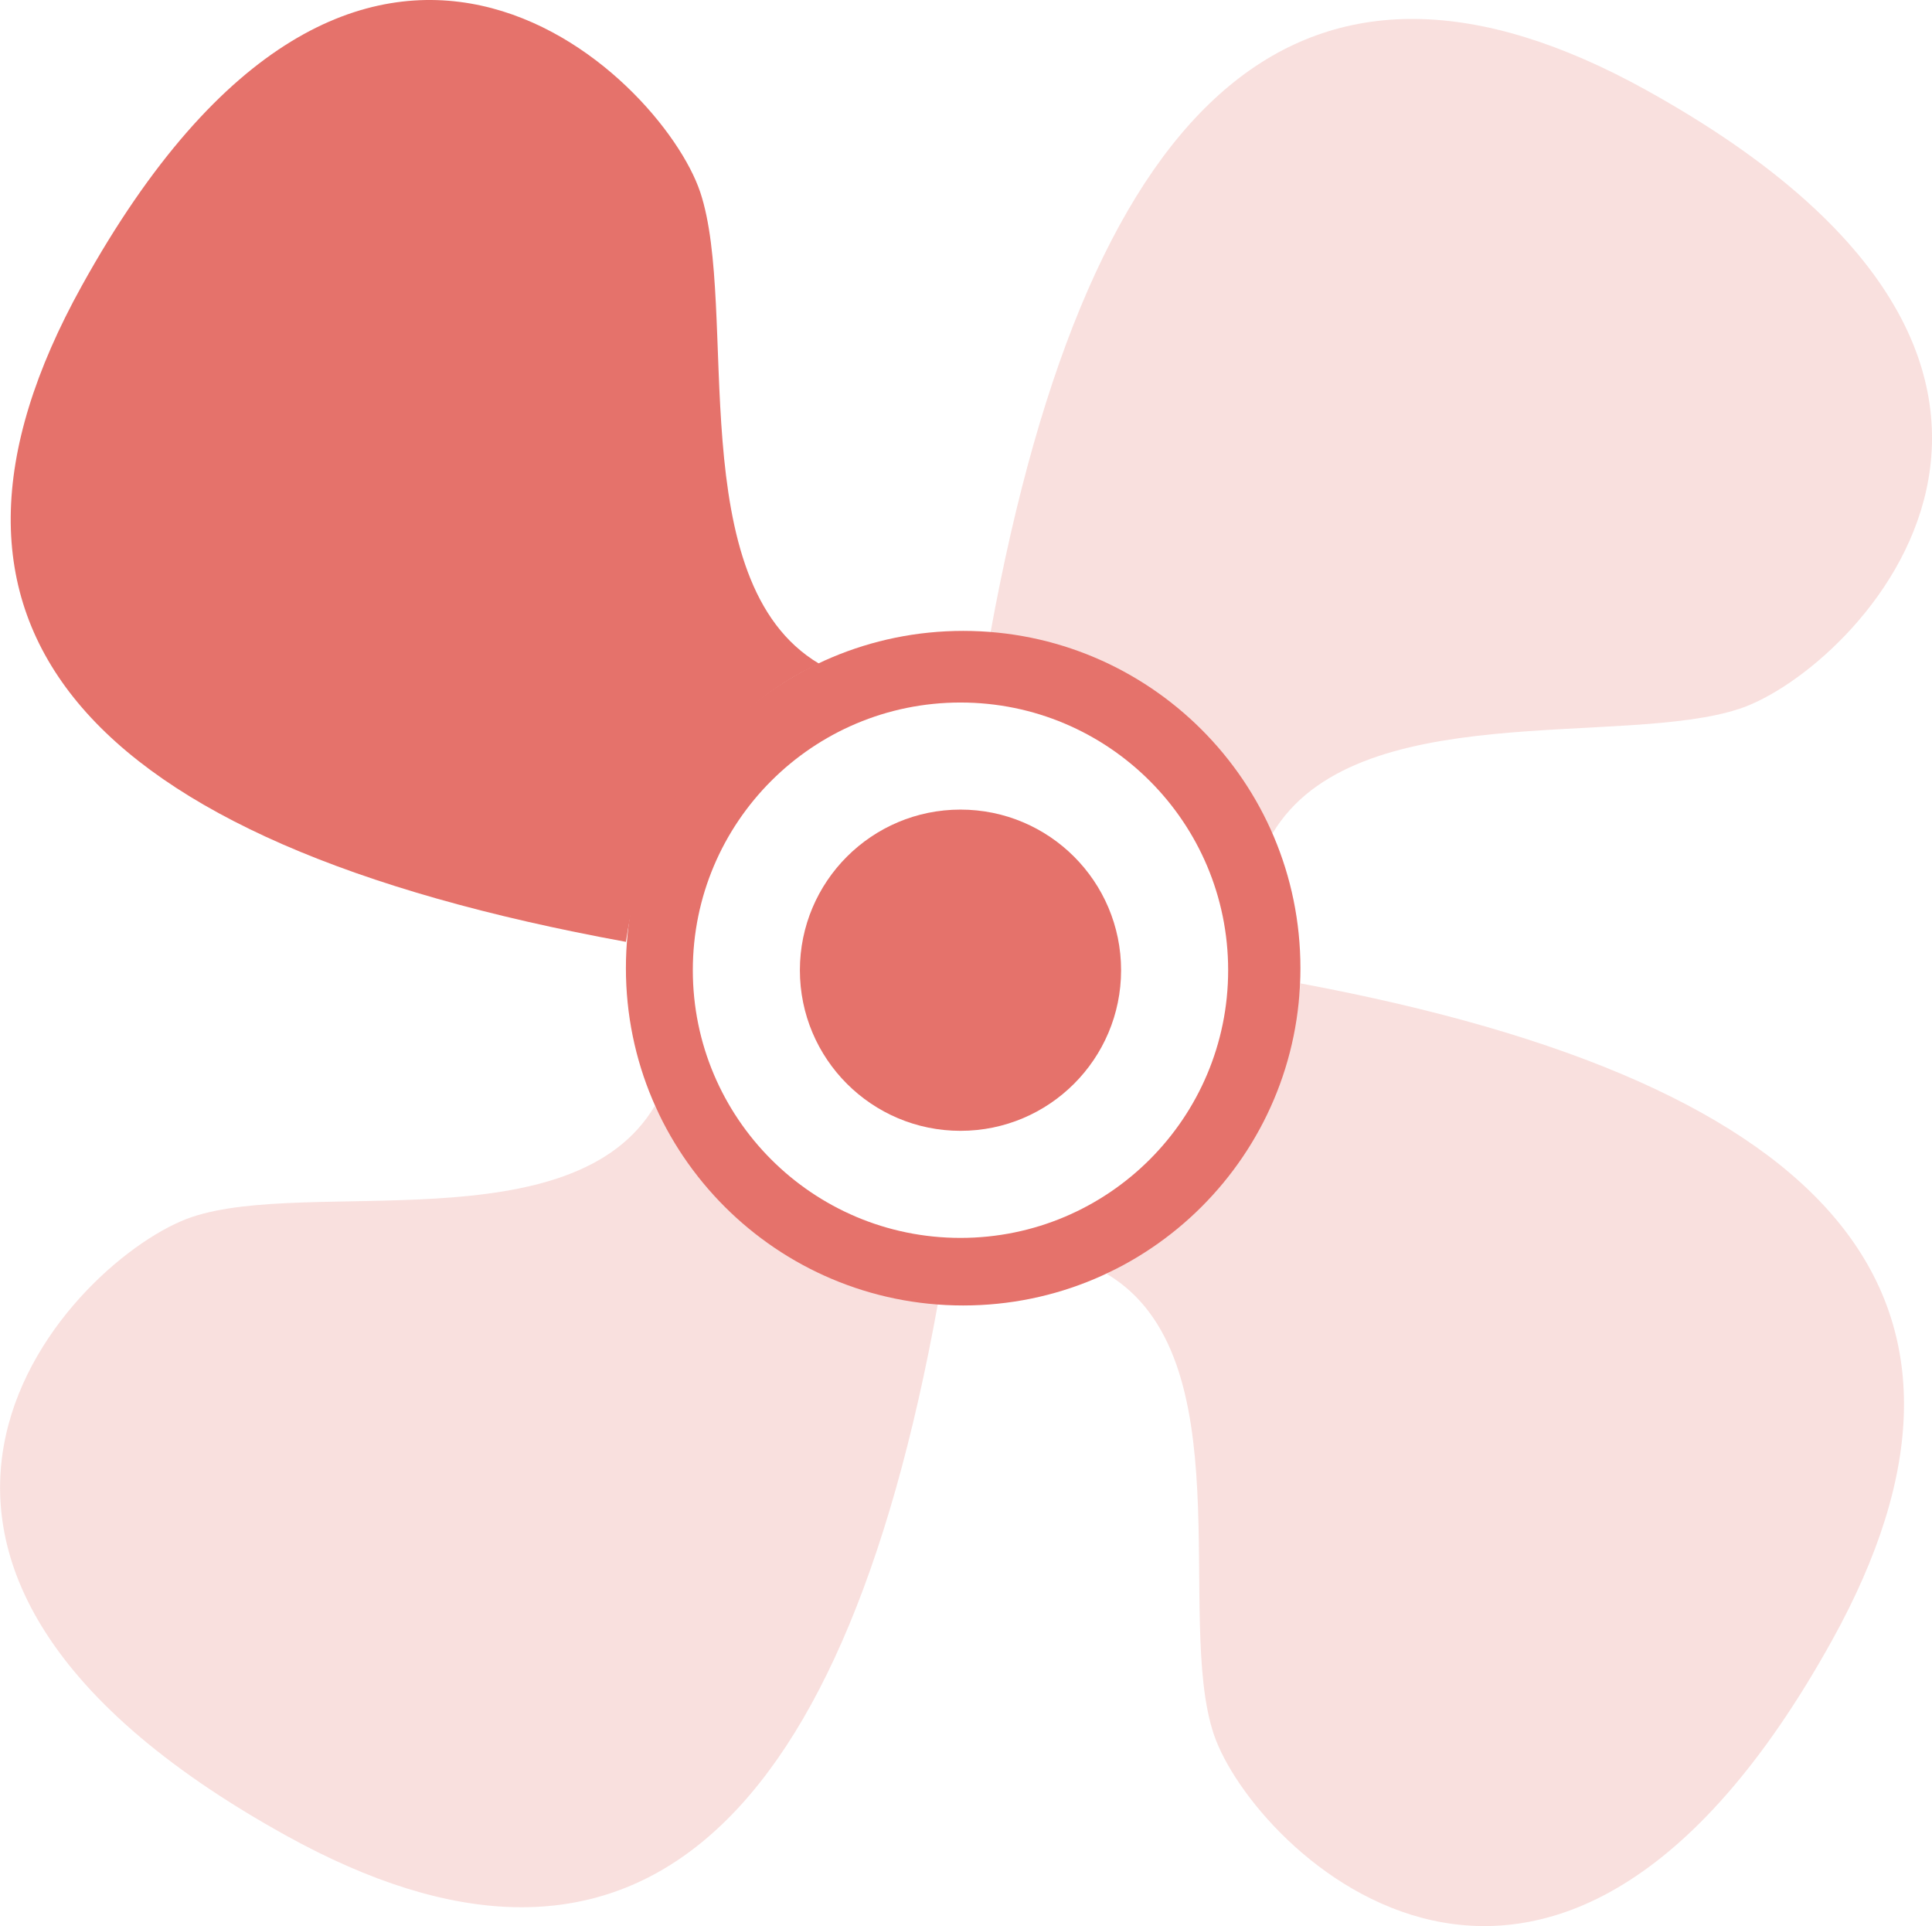<svg xmlns="http://www.w3.org/2000/svg" width="18.045" height="17.988" viewBox="0 0 18.045 17.988"><g fill="#E5726B" fill-rule="evenodd"><path d="M8.996,5.892 C10.736,5.892 12.146,7.302 12.146,9.042 C12.146,10.782 10.736,12.192 8.996,12.192 C7.256,12.192 5.846,10.782 5.846,9.042 C5.846,7.302 7.256,5.892 8.996,5.892 Z M8.971,6.561 C7.59,6.561 6.471,7.68 6.471,9.061 C6.471,10.441 7.59,11.561 8.971,11.561 C10.352,11.561 11.471,10.441 11.471,9.061 C11.471,7.68 10.352,6.561 8.971,6.561 Z"/><circle cx="8.971" cy="9.061" r="1.5"/><path d="M5.846,8.796 C0.714,7.859 -0.98,5.817 0.763,2.671 C3.377,-2.05 6.175,0.702 6.54,1.794 C6.905,2.886 6.361,5.432 7.65,6.198 C7.191,6.409 6.798,6.742 6.471,7.196 C6.144,7.651 5.936,8.184 5.846,8.796 Z"/><path fill-opacity=".22" d="M15.974,17.988 C10.92,17.046 9.264,15.002 11.007,11.855 C13.621,7.134 16.419,9.886 16.784,10.978 C17.149,12.07 16.495,14.51 17.783,15.275 C17.22,15.583 16.787,15.993 16.483,16.503 C16.18,17.014 16.01,17.509 15.974,17.988 Z" transform="rotate(180 14.06 13.586)"/><path fill-opacity=".22" d="M15.571,8.379 C10.453,7.444 8.765,5.403 10.508,2.256 C13.123,-2.464 15.92,0.288 16.285,1.38 C16.651,2.472 16.165,4.982 17.453,5.747 C16.961,6 16.552,6.357 16.227,6.818 C15.902,7.278 15.684,7.798 15.571,8.379 Z" transform="rotate(90 13.649 3.982)"/><path fill-opacity=".22" d="M6.28,18.451 C1.222,17.538 -0.435,15.508 1.308,12.361 C3.922,7.641 6.719,10.393 7.085,11.485 C7.45,12.577 6.833,15.041 8.122,15.806 C7.521,16.136 7.091,16.494 6.833,16.88 C6.575,17.265 6.391,17.789 6.28,18.451 Z" transform="rotate(-90 4.38 14.07)"/></g></svg>